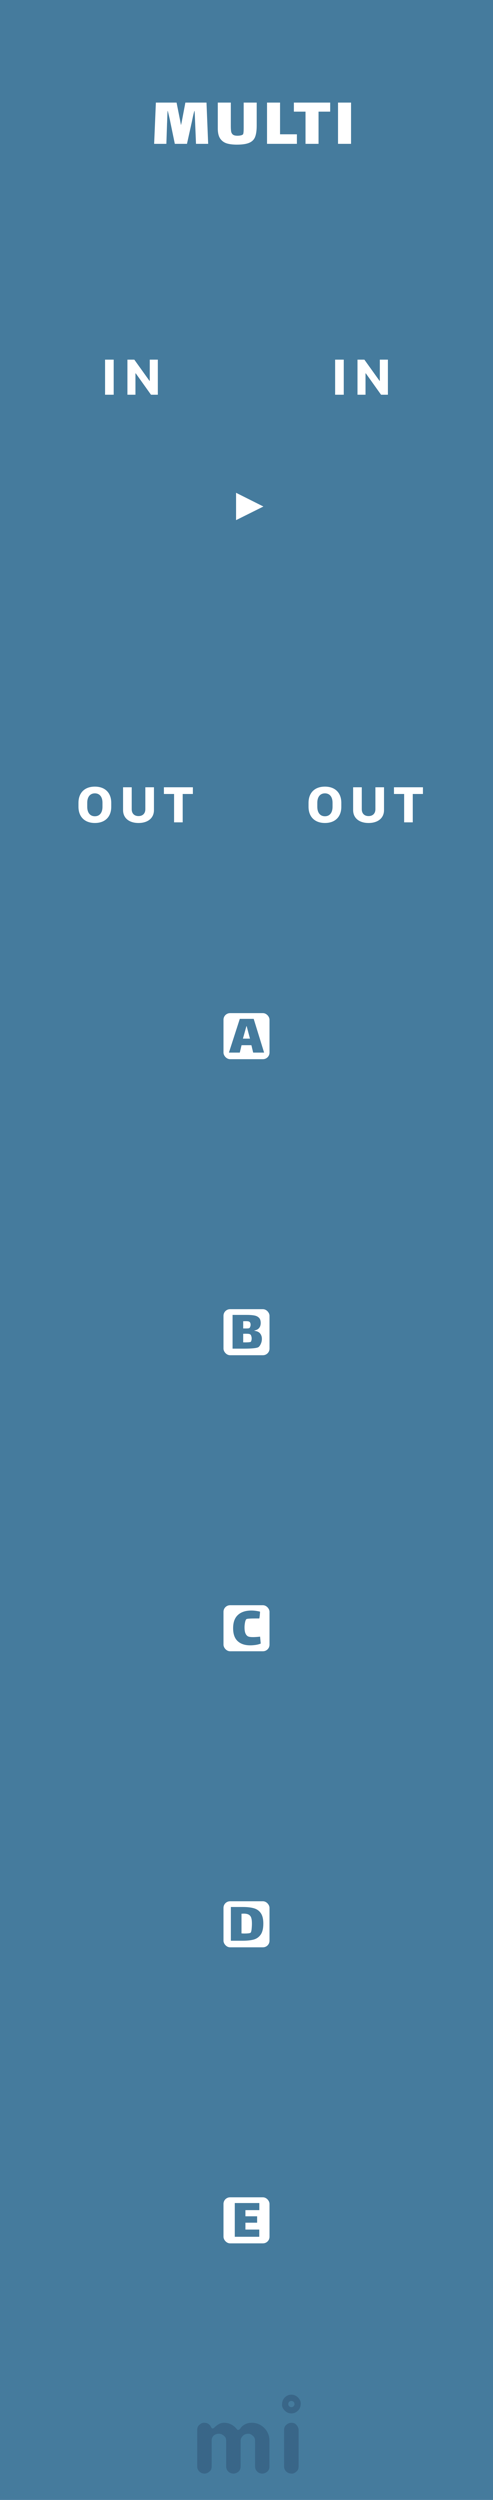 <svg width="75" height="380" viewBox="0 0 75 380" fill="none" xmlns="http://www.w3.org/2000/svg">
<rect width="75" height="380" fill="#457B9D"/>
<g opacity="0.3">
<path fill-rule="evenodd" clip-rule="evenodd" d="M31.958 375.599C31.803 375.747 31.659 375.851 31.526 375.909C31.393 375.968 31.251 375.998 31.1 375.998C30.948 375.998 30.806 375.97 30.673 375.914C30.54 375.858 30.424 375.781 30.325 375.682C30.109 375.466 30 375.209 30 374.912V369.385C30 369.082 30.078 368.847 30.232 368.68C30.498 368.408 30.75 368.272 30.988 368.272C31.226 368.272 31.404 368.296 31.522 368.346C31.639 368.395 31.738 368.457 31.818 368.531C31.924 368.624 32.002 368.723 32.055 368.828C32.108 368.933 32.151 369.011 32.185 369.06C32.219 369.11 32.275 369.134 32.352 369.134C32.429 369.134 32.496 369.11 32.551 369.06L32.709 368.902C33.16 368.482 33.612 368.272 34.063 368.272C34.861 368.272 35.519 368.599 36.039 369.255C36.088 369.323 36.15 369.357 36.224 369.357C36.354 369.357 36.486 369.256 36.619 369.055C36.752 368.854 36.966 368.674 37.263 368.513C37.56 368.352 37.906 368.272 38.302 368.272C38.698 368.272 39.058 368.344 39.383 368.49C39.707 368.635 39.99 368.834 40.231 369.088C40.738 369.62 40.992 370.263 40.992 371.017V374.912C40.992 375.382 40.769 375.713 40.324 375.905C40.188 375.967 40.044 375.998 39.893 375.998C39.741 375.998 39.599 375.97 39.466 375.914C39.333 375.858 39.217 375.781 39.118 375.682C38.908 375.46 38.803 375.203 38.803 374.912V371.045C38.803 370.736 38.726 370.504 38.571 370.349C38.299 370.077 38.049 369.941 37.82 369.941C37.591 369.941 37.412 369.971 37.282 370.029C37.152 370.088 37.034 370.17 36.929 370.275C36.713 370.492 36.605 370.742 36.605 371.026V374.912C36.605 375.382 36.385 375.713 35.946 375.905C35.81 375.967 35.666 375.998 35.515 375.998C35.363 375.998 35.22 375.97 35.083 375.914C34.947 375.858 34.83 375.781 34.731 375.682C34.515 375.466 34.406 375.209 34.406 374.912V371.045C34.406 370.736 34.329 370.504 34.174 370.349C33.902 370.077 33.618 369.941 33.321 369.941C32.826 369.941 32.483 370.133 32.292 370.516C32.23 370.64 32.199 370.779 32.199 370.934V374.912C32.199 375.215 32.118 375.444 31.958 375.599ZM43.219 369.387C43.219 369.084 43.296 368.849 43.451 368.682C43.716 368.41 44.01 368.274 44.332 368.274C44.641 368.274 44.87 368.355 45.018 368.515C45.29 368.794 45.426 369.084 45.426 369.387V374.915C45.426 375.212 45.349 375.437 45.194 375.592C44.922 375.864 44.672 376 44.443 376C44.214 376 44.032 375.971 43.896 375.912C43.76 375.853 43.642 375.777 43.543 375.685C43.327 375.474 43.219 375.218 43.219 374.915V369.387ZM44.327 365.9C44.065 365.9 43.852 365.687 43.852 365.425C43.852 365.162 44.065 364.95 44.327 364.95C44.589 364.95 44.802 365.162 44.802 365.425C44.802 365.687 44.589 365.9 44.327 365.9ZM44.327 364C44.714 364 45.048 364.142 45.329 364.425C45.611 364.709 45.752 364.996 45.752 365.287C45.752 365.577 45.713 365.807 45.635 365.978C45.558 366.148 45.456 366.297 45.329 366.424C45.048 366.708 44.714 366.849 44.327 366.849C43.94 366.849 43.606 366.708 43.324 366.424C43.043 366.141 42.902 365.857 42.902 365.574C42.902 365.092 43.043 364.709 43.324 364.425C43.606 364.142 43.94 364 44.327 364Z" fill="#1D3557"/>
</g>
<path d="M31.667 21.865H29.819L29.676 18.411C29.654 17.729 29.629 17.212 29.599 16.86H29.566C29.478 17.139 29.376 17.572 29.258 18.158L29.203 18.433L28.444 21.865H26.596L25.958 18.774L25.848 18.224C25.694 17.542 25.588 17.088 25.529 16.86H25.496C25.467 17.227 25.441 17.825 25.419 18.653C25.412 18.705 25.408 18.785 25.408 18.895L25.309 21.865H23.45L23.714 15.595H26.86L27.399 18.301L27.531 19.027C27.59 18.8 27.645 18.547 27.696 18.268L28.202 15.595H31.414L31.667 21.865ZM39.051 15.595V19.104C39.051 19.83 38.97 20.399 38.809 20.809C38.655 21.213 38.362 21.51 37.929 21.7C37.496 21.891 36.866 21.986 36.037 21.986C35.428 21.986 34.915 21.924 34.497 21.799C34.079 21.667 33.745 21.422 33.496 21.062C33.254 20.703 33.133 20.197 33.133 19.544V15.595H35.113V19.126C35.113 19.515 35.131 19.812 35.168 20.017C35.212 20.215 35.307 20.369 35.454 20.479C35.601 20.582 35.824 20.633 36.125 20.633C36.308 20.633 36.481 20.615 36.642 20.578C36.803 20.542 36.913 20.487 36.972 20.413C37.038 20.325 37.071 20.006 37.071 19.456V15.595H39.051ZM40.623 15.595H42.603V20.413H45.166V21.865H40.623V15.595ZM48.459 21.865H46.479V16.97H44.708V15.595H50.23V16.97H48.459V21.865ZM51.424 15.595H53.404V21.865H51.424V15.595Z" fill="white"/>
<path d="M17.294 60V54.668H15.985V60H17.294ZM20.606 60V56.753H20.655L22.97 60H24.01V54.668H22.784V57.886H22.735L20.431 54.668H19.386V60H20.606Z" fill="white"/>
<path d="M35.913 79.064V74.906L40.071 76.992L35.913 79.064Z" fill="white"/>
<path d="M52.294 60V54.668H50.985V60H52.294ZM55.606 60V56.753H55.655L57.97 60H59.01V54.668H57.784V57.886H57.735L55.431 54.668H54.386V60H55.606Z" fill="white"/>
<path d="M14.434 125.098C16.02 125.098 16.924 124.126 16.924 122.637V122.036C16.924 120.542 16.016 119.57 14.429 119.57C12.847 119.57 11.938 120.537 11.938 122.036V122.637C11.938 124.126 12.852 125.098 14.434 125.098ZM14.434 124.077C13.706 124.077 13.271 123.535 13.271 122.642V122.021C13.271 121.128 13.706 120.591 14.434 120.591C15.156 120.591 15.591 121.128 15.591 122.021V122.642C15.591 123.535 15.156 124.077 14.434 124.077ZM21.071 124.048C20.461 124.048 20.036 123.687 20.036 122.998V119.668H18.723V123.145C18.723 124.336 19.626 125.098 21.071 125.098C22.517 125.098 23.42 124.331 23.42 123.145V119.668H22.111V122.998C22.111 123.682 21.682 124.048 21.071 124.048ZM27.792 125V120.688H29.34V119.668H24.936V120.688H26.483V125H27.792Z" fill="white"/>
<path d="M49.434 125.098C51.02 125.098 51.924 124.126 51.924 122.637V122.036C51.924 120.542 51.016 119.57 49.429 119.57C47.847 119.57 46.938 120.537 46.938 122.036V122.637C46.938 124.126 47.852 125.098 49.434 125.098ZM49.434 124.077C48.706 124.077 48.272 123.535 48.272 122.642V122.021C48.272 121.128 48.706 120.591 49.434 120.591C50.156 120.591 50.591 121.128 50.591 122.021V122.642C50.591 123.535 50.156 124.077 49.434 124.077ZM56.071 124.048C55.461 124.048 55.036 123.687 55.036 122.998V119.668H53.723V123.145C53.723 124.336 54.626 125.098 56.071 125.098C57.517 125.098 58.42 124.331 58.42 123.145V119.668H57.111V122.998C57.111 123.682 56.682 124.048 56.071 124.048ZM62.792 125V120.688H64.34V119.668H59.935V120.688H61.483V125H62.792Z" fill="white"/>
<rect x="34" y="334" width="7" height="7" rx="1" fill="white"/>
<path d="M35.717 334.87H39.452V335.95H37.337V336.886H39.118V337.858H37.337V338.902H39.443V340H35.717V334.87Z" fill="#457B9D"/>
<rect x="34" y="289" width="7" height="7" rx="1" fill="white"/>
<path d="M36.92 289.87C37.622 289.87 38.195 289.936 38.639 290.068C39.089 290.2 39.437 290.449 39.683 290.815C39.935 291.181 40.061 291.706 40.061 292.39C40.061 293.122 39.929 293.68 39.665 294.064C39.401 294.442 39.047 294.694 38.603 294.82C38.159 294.94 37.598 295 36.92 295H35.12V289.87H36.92ZM38.126 293.776C38.198 293.704 38.249 293.518 38.279 293.218C38.309 292.918 38.324 292.642 38.324 292.39C38.324 292.072 38.3 291.82 38.252 291.634C38.21 291.442 38.132 291.289 38.018 291.175C37.838 290.977 37.529 290.878 37.091 290.878C37.013 290.878 36.896 290.884 36.74 290.896V293.884C36.842 293.896 37.001 293.902 37.217 293.902C37.439 293.902 37.634 293.893 37.802 293.875C37.976 293.851 38.084 293.818 38.126 293.776Z" fill="#457B9D"/>
<rect x="34" y="244" width="7" height="7" rx="1" fill="white"/>
<path d="M39.666 249.829C39.444 249.925 39.186 249.994 38.892 250.036C38.598 250.078 38.325 250.099 38.073 250.099C37.257 250.099 36.618 249.886 36.156 249.46C35.694 249.034 35.463 248.38 35.463 247.498C35.463 246.598 35.706 245.926 36.192 245.482C36.678 245.032 37.362 244.807 38.244 244.807C38.664 244.807 39.102 244.864 39.558 244.978C39.558 245.098 39.546 245.278 39.522 245.518C39.498 245.752 39.474 245.917 39.45 246.013H38.883C38.469 246.013 38.142 246.022 37.902 246.04C37.668 246.052 37.527 246.079 37.479 246.121C37.389 246.205 37.32 246.376 37.272 246.634C37.224 246.886 37.2 247.129 37.2 247.363C37.2 247.771 37.251 248.086 37.353 248.308C37.455 248.524 37.584 248.668 37.74 248.74C37.89 248.812 38.139 248.848 38.487 248.848C38.763 248.848 39.123 248.824 39.567 248.776L39.666 249.829Z" fill="#457B9D"/>
<rect x="34" y="199" width="7" height="7" rx="1" fill="white"/>
<path d="M38.709 202.291C39.117 202.339 39.408 202.477 39.582 202.705C39.756 202.927 39.843 203.197 39.843 203.515C39.843 203.713 39.813 203.902 39.753 204.082C39.693 204.256 39.621 204.406 39.537 204.532C39.453 204.652 39.381 204.73 39.321 204.766C39.081 204.922 38.349 205 37.125 205H35.379V199.87H37.494C37.974 199.87 38.361 199.897 38.655 199.951C38.955 199.999 39.198 200.113 39.384 200.293C39.57 200.467 39.663 200.734 39.663 201.094C39.663 201.406 39.585 201.658 39.429 201.85C39.279 202.042 39.039 202.174 38.709 202.246V202.291ZM37.989 200.959C37.929 200.899 37.857 200.863 37.773 200.851C37.695 200.833 37.569 200.824 37.395 200.824C37.221 200.824 37.089 200.827 36.999 200.833V201.931H37.089C37.119 201.931 37.245 201.931 37.467 201.931C37.689 201.931 37.836 201.916 37.908 201.886C37.962 201.862 38.01 201.799 38.052 201.697C38.1 201.595 38.124 201.484 38.124 201.364C38.124 201.184 38.079 201.049 37.989 200.959ZM38.142 203.965C38.184 203.929 38.217 203.863 38.241 203.767C38.271 203.665 38.286 203.563 38.286 203.461C38.286 203.335 38.268 203.218 38.232 203.11C38.202 202.996 38.16 202.915 38.106 202.867C38.052 202.813 37.974 202.777 37.872 202.759C37.776 202.741 37.611 202.732 37.377 202.732C37.227 202.732 37.101 202.735 36.999 202.741V204.046C37.281 204.052 37.533 204.049 37.755 204.037C37.977 204.019 38.106 203.995 38.142 203.965Z" fill="#457B9D"/>
<rect x="34" y="154" width="7" height="7" rx="1" fill="white"/>
<path d="M38.244 158.875H36.75L36.48 160H34.824L36.48 154.87H38.595L40.179 160H38.514L38.244 158.875ZM37.488 155.977L36.957 157.876H38.028L37.524 155.977H37.488Z" fill="#457B9D"/>
</svg>
